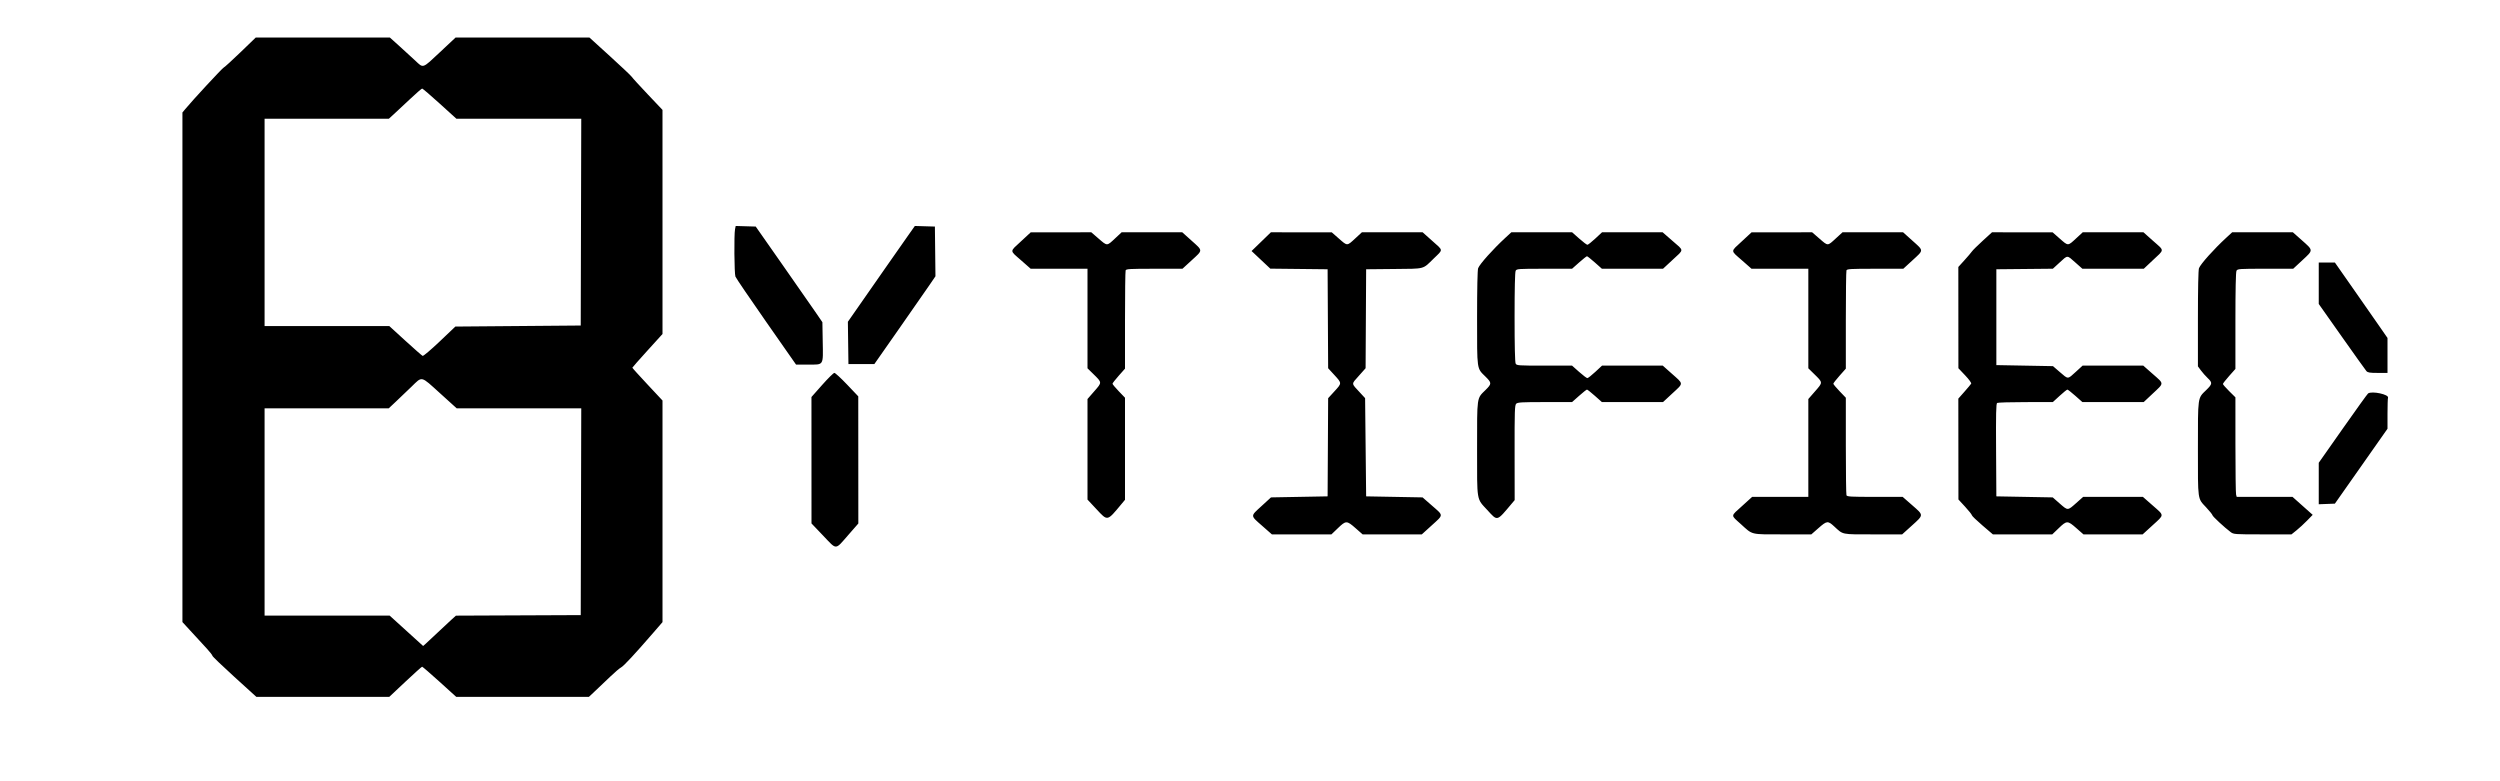 <svg id="svg" version="1.1" xmlns="http://www.w3.org/2000/svg"
    xmlns:xlink="http://www.w3.org/1999/xlink"
    viewBox="0, 0, 400,125">

    <!-- Generated from:
    <div class="relative flex flex-row justify-start items-center border-l-4 border-white">
        <span class="digital-font text-white text-[3.3rem] absolute -left-[5px]">B</span>
        <span class="digital-font text-white text-3xl ml-9">Y</span>
        <span class="digital-font text-white text-2xl">TIFIED</span>
    </div> -->
    <path id="path0"
        d="M38.500 8.342 C 37.171 9.625,35.959 10.730,35.808 10.796 C 35.566 10.902,30.850 15.994,29.636 17.459 L 29.189 17.999 29.189 58.765 L 29.189 99.531 30.720 101.196 C 31.561 102.111,32.641 103.285,33.119 103.805 C 33.596 104.325,33.990 104.834,33.994 104.936 C 33.997 105.039,35.580 106.558,37.510 108.311 L 41.021 111.500 51.651 111.500 L 62.282 111.500 64.849 109.087 C 66.261 107.761,67.471 106.673,67.538 106.671 C 67.604 106.669,68.860 107.754,70.328 109.083 L 72.997 111.500 83.609 111.500 L 94.222 111.500 95.319 110.469 C 95.923 109.902,96.986 108.891,97.681 108.223 C 98.376 107.555,99.139 106.908,99.376 106.785 C 99.796 106.567,101.569 104.658,104.542 101.225 L 106.000 99.540 106.000 81.811 L 106.000 64.081 103.585 61.499 C 102.257 60.079,101.172 58.879,101.175 58.833 C 101.177 58.788,102.264 57.555,103.590 56.095 L 106.000 53.440 106.000 35.511 L 105.999 17.583 103.625 15.078 C 102.319 13.701,101.175 12.447,101.083 12.293 C 100.992 12.139,99.429 10.660,97.610 9.006 L 94.304 6.000 83.601 6.000 L 72.898 6.000 70.411 8.333 C 67.535 11.030,67.772 10.949,66.444 9.702 C 65.879 9.171,64.732 8.121,63.895 7.369 L 62.373 6.000 51.645 6.004 L 40.917 6.008 38.500 8.342 M70.362 16.583 L 73.027 19.000 83.014 19.000 L 93.002 19.000 92.959 35.542 L 92.917 52.083 82.887 52.167 L 72.858 52.250 70.342 54.642 C 68.951 55.964,67.735 56.993,67.622 56.944 C 67.509 56.895,66.262 55.800,64.850 54.511 L 62.283 52.167 52.308 52.167 L 42.333 52.167 42.333 35.583 L 42.333 19.000 52.273 19.000 L 62.213 19.000 62.981 18.300 C 63.404 17.915,64.570 16.828,65.572 15.883 C 66.575 14.939,67.463 14.167,67.545 14.167 C 67.628 14.167,68.896 15.254,70.362 16.583 M117.605 36.682 C 117.434 37.540,117.485 43.773,117.668 44.254 C 117.761 44.497,119.981 47.765,122.602 51.515 L 127.367 58.333 129.344 58.333 C 131.847 58.333,131.703 58.569,131.635 54.601 L 131.583 51.552 130.452 49.901 C 129.829 48.993,127.429 45.550,125.118 42.250 L 120.917 36.250 119.314 36.203 L 117.711 36.155 117.605 36.682 M145.283 37.703 C 144.682 38.554,143.066 40.862,141.692 42.833 C 140.318 44.804,138.399 47.557,137.427 48.950 L 135.660 51.484 135.705 54.867 L 135.750 58.250 137.824 58.250 L 139.897 58.250 143.862 52.583 C 146.042 49.467,148.242 46.306,148.750 45.560 L 149.673 44.204 149.628 40.227 L 149.583 36.250 147.980 36.203 L 146.376 36.155 145.283 37.703 M163.375 38.601 C 161.514 40.325,161.514 40.013,163.372 41.647 L 164.910 43.000 169.455 43.000 L 174.000 43.000 174.000 50.964 L 174.000 58.928 174.929 59.839 C 176.351 61.234,176.347 61.153,175.091 62.593 L 174.000 63.844 174.000 71.889 L 174.000 79.934 175.431 81.467 C 177.242 83.408,177.118 83.432,179.398 80.693 L 180.000 79.968 180.000 71.803 L 180.000 63.638 179.000 62.596 C 178.450 62.024,178.000 61.483,178.000 61.396 C 178.000 61.309,178.450 60.730,179.000 60.111 L 180.000 58.984 180.000 51.256 C 180.000 47.005,180.046 43.409,180.101 43.264 C 180.190 43.032,180.752 43.000,184.698 43.000 L 189.193 43.000 190.680 41.636 C 192.491 39.975,192.492 40.157,190.664 38.516 L 189.161 37.167 184.310 37.167 L 179.459 37.167 178.390 38.167 C 177.084 39.388,177.174 39.388,175.762 38.166 L 174.607 37.167 169.762 37.170 L 164.917 37.173 163.375 38.601 M201.797 38.665 L 200.250 40.164 201.750 41.574 L 203.250 42.983 207.833 43.033 L 212.417 43.083 212.460 51.000 L 212.503 58.917 213.497 60.000 C 214.720 61.334,214.720 61.292,213.502 62.622 L 212.503 63.711 212.460 71.564 L 212.417 79.417 207.887 79.500 L 203.358 79.583 201.837 80.978 C 200.034 82.631,200.027 82.444,201.959 84.143 L 203.502 85.500 208.266 85.500 L 213.029 85.500 214.070 84.500 C 215.355 83.267,215.478 83.267,216.885 84.503 L 218.019 85.500 222.755 85.500 L 227.491 85.500 229.079 84.058 C 231.001 82.311,230.997 82.541,229.138 80.917 L 227.613 79.583 223.098 79.500 L 218.583 79.417 218.500 71.560 L 218.417 63.703 217.583 62.801 C 216.167 61.269,216.184 61.517,217.407 60.141 L 218.495 58.917 218.539 51.000 L 218.583 43.083 223.059 43.039 C 228.128 42.989,227.574 43.137,229.433 41.329 C 230.937 39.865,230.966 40.149,229.144 38.525 L 227.621 37.167 222.762 37.167 L 217.903 37.167 216.826 38.160 C 215.503 39.381,215.596 39.381,214.218 38.170 L 213.083 37.172 208.214 37.170 L 203.344 37.167 201.797 38.665 M240.865 38.040 C 238.892 39.857,236.757 42.241,236.502 42.911 C 236.397 43.187,236.333 46.195,236.333 50.861 C 236.333 59.337,236.267 58.871,237.671 60.254 C 238.698 61.266,238.698 61.400,237.671 62.413 C 236.267 63.795,236.333 63.330,236.333 71.806 C 236.333 80.378,236.222 79.709,237.959 81.596 C 239.646 83.428,239.430 83.486,241.913 80.534 L 242.346 80.020 242.337 72.442 C 242.329 65.731,242.358 64.833,242.592 64.598 C 242.821 64.370,243.454 64.333,247.193 64.333 L 251.528 64.333 252.654 63.333 C 253.272 62.783,253.841 62.333,253.917 62.333 C 253.993 62.333,254.561 62.783,255.180 63.333 L 256.305 64.333 261.194 64.333 L 266.083 64.332 267.625 62.902 C 269.401 61.255,269.412 61.492,267.479 59.776 L 266.042 58.500 261.184 58.500 L 256.325 58.500 255.250 59.500 C 254.659 60.050,254.086 60.500,253.977 60.500 C 253.868 60.500,253.272 60.050,252.654 59.500 L 251.528 58.500 247.103 58.500 C 242.899 58.500,242.670 58.484,242.506 58.178 C 242.395 57.970,242.333 55.329,242.333 50.750 C 242.333 46.171,242.395 43.530,242.506 43.322 C 242.670 43.016,242.899 43.000,247.103 43.000 L 251.528 43.000 252.654 42.000 C 253.272 41.450,253.841 41.000,253.917 41.000 C 253.993 41.000,254.561 41.450,255.180 42.000 L 256.305 43.000 261.194 43.000 L 266.083 42.999 267.625 41.569 C 269.484 39.845,269.487 40.184,267.594 38.536 L 266.022 37.167 261.173 37.167 L 256.325 37.167 255.250 38.167 C 254.659 38.717,254.089 39.167,253.985 39.167 C 253.880 39.167,253.287 38.717,252.667 38.167 L 251.539 37.167 246.676 37.167 L 241.813 37.167 240.865 38.040 M278.708 38.601 C 276.847 40.325,276.848 40.013,278.705 41.647 L 280.244 43.000 284.788 43.000 L 289.333 43.000 289.333 50.964 L 289.333 58.928 290.262 59.839 C 291.685 61.234,291.680 61.153,290.425 62.593 L 289.333 63.844 289.333 71.672 L 289.333 79.500 284.838 79.500 L 280.343 79.500 278.755 80.942 C 276.852 82.671,276.875 82.348,278.542 83.863 C 280.468 85.614,280.003 85.500,285.229 85.500 L 289.814 85.500 290.949 84.503 C 292.306 83.310,292.456 83.293,293.465 84.221 C 294.946 85.583,294.542 85.500,299.709 85.500 L 304.344 85.500 305.881 84.111 C 307.825 82.354,307.821 82.471,305.971 80.852 L 304.425 79.500 299.980 79.500 C 296.081 79.500,295.523 79.468,295.434 79.236 C 295.379 79.091,295.333 75.522,295.333 71.305 L 295.333 63.638 294.333 62.596 C 293.783 62.024,293.333 61.483,293.333 61.396 C 293.333 61.309,293.783 60.730,294.333 60.111 L 295.333 58.984 295.333 51.256 C 295.333 47.005,295.379 43.409,295.434 43.264 C 295.523 43.032,296.086 43.000,300.031 43.000 L 304.526 43.000 306.013 41.636 C 307.825 39.975,307.826 40.157,305.997 38.516 L 304.494 37.167 299.648 37.167 L 294.801 37.167 293.710 38.167 C 292.379 39.386,292.504 39.386,291.095 38.166 L 289.941 37.167 285.095 37.170 L 280.250 37.173 278.708 38.601 M317.235 38.523 C 316.418 39.269,315.642 40.037,315.510 40.231 C 315.378 40.425,314.834 41.063,314.302 41.649 L 313.333 42.715 313.339 50.816 L 313.344 58.917 314.423 60.056 C 315.052 60.721,315.454 61.276,315.387 61.389 C 315.324 61.496,314.836 62.077,314.303 62.681 L 313.333 63.779 313.341 71.848 L 313.349 79.917 314.423 81.083 C 315.014 81.725,315.498 82.334,315.499 82.437 C 315.499 82.540,316.256 83.272,317.180 84.062 L 318.860 85.500 323.611 85.500 L 328.362 85.500 329.404 84.500 C 330.688 83.267,330.811 83.267,332.218 84.503 L 333.353 85.500 338.088 85.500 L 342.823 85.500 344.412 84.049 C 346.334 82.293,346.332 82.546,344.430 80.875 L 342.864 79.500 338.084 79.500 L 333.305 79.500 332.180 80.500 C 330.807 81.720,330.870 81.719,329.529 80.542 L 328.438 79.583 323.927 79.500 L 319.417 79.417 319.373 72.011 C 319.339 66.197,319.375 64.577,319.540 64.472 C 319.655 64.398,321.708 64.337,324.101 64.336 L 328.452 64.333 329.543 63.333 C 330.143 62.783,330.701 62.333,330.782 62.333 C 330.863 62.333,331.436 62.783,332.056 63.333 L 333.183 64.333 338.087 64.333 L 342.991 64.333 344.454 62.960 C 346.290 61.236,346.289 61.461,344.469 59.860 L 342.923 58.500 338.069 58.500 L 333.215 58.500 332.124 59.500 C 330.798 60.715,330.940 60.712,329.586 59.542 L 328.477 58.583 323.947 58.500 L 319.417 58.417 319.417 50.750 L 319.417 43.083 323.937 43.039 L 328.458 42.995 329.546 41.997 C 330.868 40.786,330.688 40.786,332.056 42.000 L 333.183 43.000 338.093 43.000 L 343.004 43.000 344.377 41.708 C 346.377 39.827,346.365 40.208,344.477 38.525 L 342.954 37.167 338.095 37.167 L 333.236 37.167 332.160 38.160 C 330.836 39.381,330.930 39.381,329.551 38.170 L 328.417 37.172 323.568 37.170 L 318.720 37.167 317.235 38.523 M356.198 38.040 C 354.226 39.857,352.090 42.241,351.836 42.911 C 351.730 43.187,351.667 46.236,351.667 50.986 L 351.667 58.617 352.146 59.267 C 352.410 59.624,352.897 60.175,353.229 60.491 C 354.020 61.243,353.995 61.439,352.981 62.423 C 351.611 63.753,351.667 63.353,351.667 71.817 C 351.667 80.203,351.596 79.695,352.974 81.168 C 353.531 81.763,353.990 82.333,353.994 82.434 C 354.000 82.617,355.928 84.405,356.895 85.125 C 357.388 85.493,357.487 85.500,362.017 85.500 L 366.637 85.500 367.443 84.852 C 367.887 84.496,368.651 83.793,369.140 83.290 L 370.031 82.375 368.416 80.938 L 366.802 79.500 362.337 79.500 L 357.872 79.500 357.772 79.125 C 357.716 78.919,357.670 75.335,357.669 71.161 L 357.667 63.573 356.667 62.583 C 356.117 62.039,355.667 61.523,355.667 61.436 C 355.667 61.350,356.117 60.772,356.667 60.154 L 357.667 59.028 357.667 51.337 C 357.667 46.353,357.727 43.531,357.839 43.322 C 358.003 43.016,358.234 43.000,362.464 42.997 L 366.917 42.994 368.395 41.622 C 370.156 39.989,370.158 40.091,368.306 38.448 L 366.861 37.167 362.004 37.167 L 357.147 37.167 356.198 38.040 M371.000 45.317 L 371.000 48.634 374.685 53.859 C 376.712 56.732,378.486 59.215,378.627 59.375 C 378.838 59.614,379.168 59.667,380.442 59.667 L 382.000 59.667 382.000 56.872 L 382.000 54.077 380.708 52.211 C 379.998 51.185,378.104 48.469,376.500 46.176 L 373.583 42.006 372.292 42.003 L 371.000 42.000 371.000 45.317 M131.541 61.594 L 129.833 63.521 129.836 73.635 L 129.839 83.750 131.726 85.727 C 133.944 88.050,133.565 88.069,135.792 85.522 L 137.333 83.759 137.328 73.588 L 137.323 63.417 135.537 61.537 C 134.554 60.504,133.637 59.660,133.499 59.662 C 133.361 59.665,132.480 60.534,131.541 61.594 M70.411 62.925 L 73.071 65.333 83.036 65.333 L 93.002 65.333 92.959 81.875 L 92.917 98.417 82.934 98.460 L 72.951 98.503 72.184 99.194 C 71.762 99.574,70.778 100.492,69.998 101.234 C 69.218 101.976,68.382 102.758,68.141 102.971 L 67.702 103.358 65.025 100.929 L 62.348 98.500 52.341 98.500 L 42.333 98.500 42.333 81.917 L 42.333 65.333 52.264 65.333 L 62.196 65.333 63.306 64.292 C 63.917 63.719,65.054 62.632,65.833 61.877 C 67.606 60.158,67.269 60.081,70.411 62.925 M378.893 62.951 C 378.788 63.024,376.969 65.550,374.851 68.564 L 371.000 74.045 371.000 77.363 L 371.000 80.681 372.291 80.632 L 373.581 80.583 377.791 74.591 L 382.000 68.598 382.000 66.229 C 382.000 64.926,382.037 63.761,382.082 63.639 C 382.274 63.115,379.516 62.520,378.893 62.951 "
        stroke="none" fill-rule="evenodd"></path>
</svg>